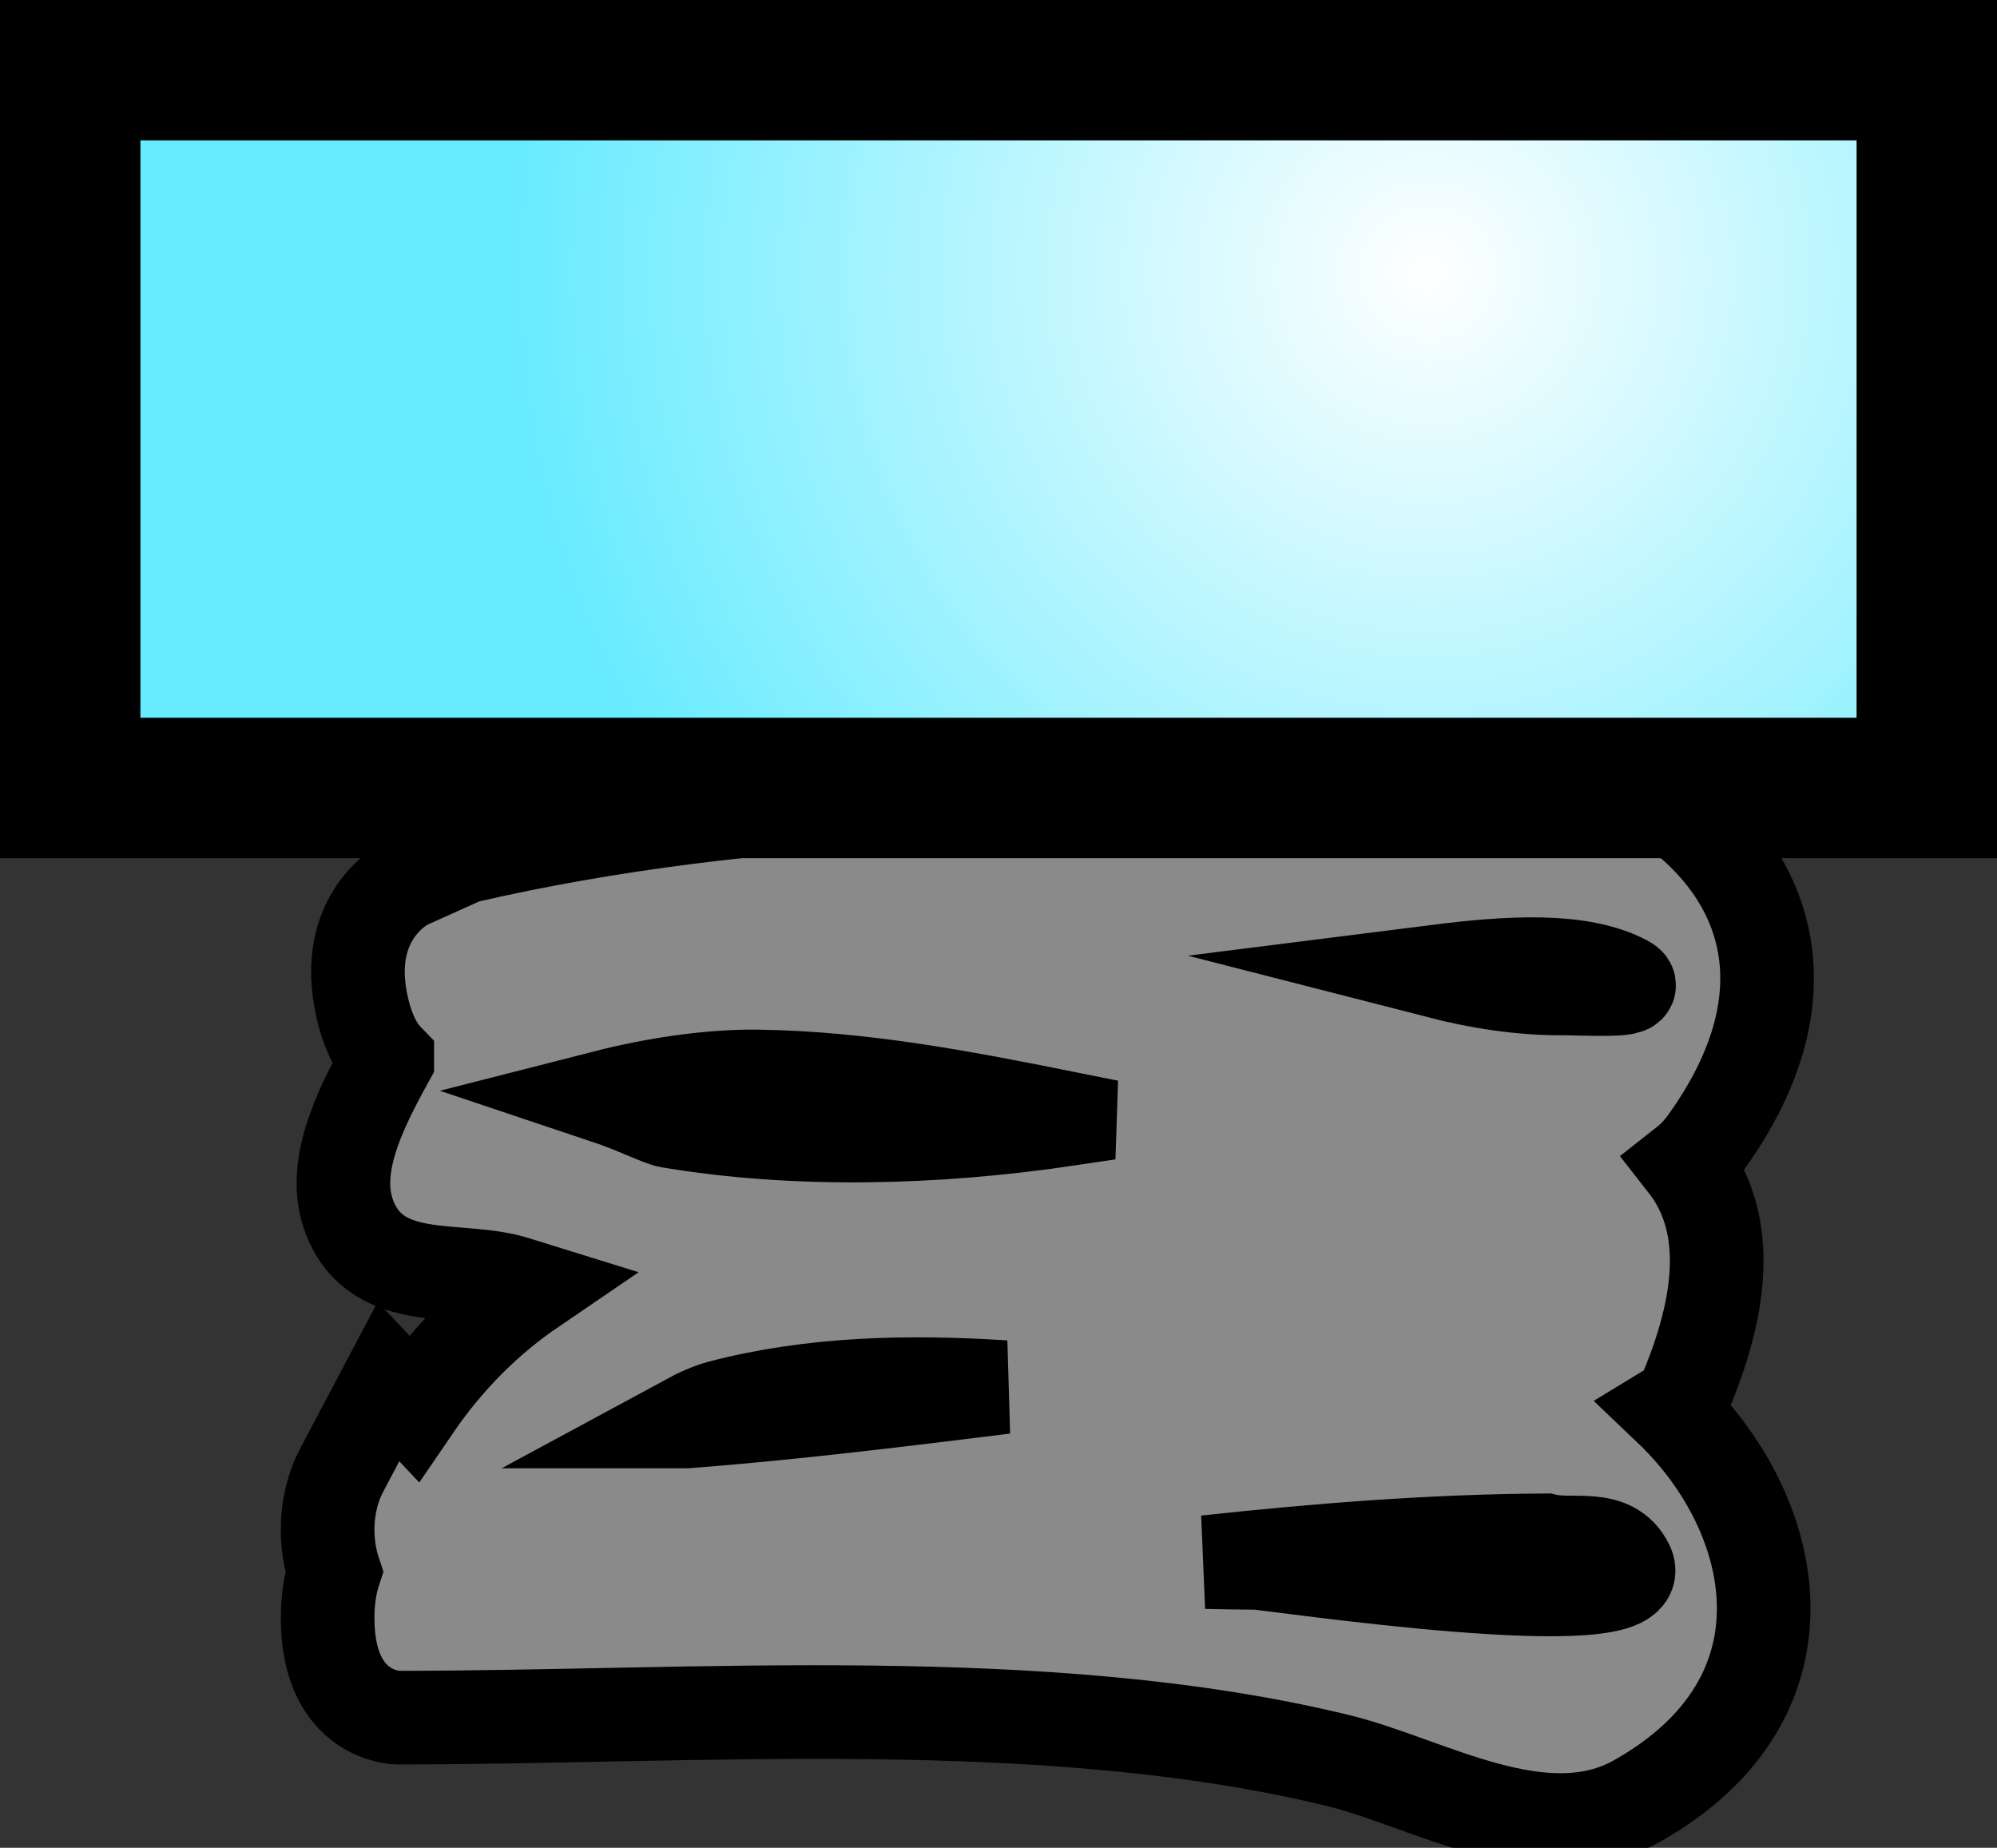 <svg version="1.1" xmlns="http://www.w3.org/2000/svg" xmlns:xlink="http://www.w3.org/1999/xlink" width="21.333" height="19.735" viewBox="0,0,21.333,19.735"><rect x="0" y="0" width="21.333" height="19.735" fill="#333333" stroke="none"/><defs><radialGradient cx="542.583" cy="320.333" r="9.917" gradientUnits="userSpaceOnUse" id="color-1"><stop offset="0" stop-color="#ffffff"/><stop offset="1" stop-color="#66ebff"/></radialGradient></defs><g transform="translate(-527.333,-317.417)"><g data-paper-data="{&quot;isPaintingLayer&quot;:true}" fill-rule="nonzero" stroke="#000000" stroke-linecap="butt" stroke-linejoin="miter" stroke-miterlimit="10" stroke-dasharray="" stroke-dashoffset="0" style="mix-blend-mode: normal"><path d="M542.687,327.792c0.44,0.113 0.888,0.184 1.335,0.182c0.225,-0.001 0.884,0.041 0.673,-0.071c-0.485,-0.257 -1.255,-0.206 -2.008,-0.111zM531.47,328.736c-0.107,-0.11 -0.203,-0.282 -0.265,-0.548c-0.237,-1.008 0.474,-1.344 0.474,-1.344l0.614,-0.276c3.128,-0.728 6.447,-0.723 9.623,-0.723c0.791,0 2.372,-0.379 3.071,0.055c1.221,0.758 1.733,2.108 0.566,3.725c-0.062,0.086 -0.134,0.161 -0.214,0.224c0.4,0.511 0.488,1.286 -0.009,2.455c-0.027,0.064 -0.081,0.118 -0.155,0.163c1.159,1.104 1.621,3.071 -0.354,4.185c-1.002,0.565 -2.24,-0.2 -3.191,-0.431c-3.126,-0.762 -6.861,-0.459 -10.047,-0.459c0,0 -0.75,0 -0.75,-1.063c0,-0.201 0.027,-0.363 0.07,-0.495c-0.045,-0.136 -0.07,-0.289 -0.07,-0.449c0,-0.243 0.058,-0.467 0.155,-0.646l0.495,-0.936l0.266,0.282c0.368,-0.54 0.796,-0.958 1.267,-1.279c-0.055,-0.017 -0.109,-0.034 -0.163,-0.052c-0.601,-0.198 -1.48,0.062 -1.783,-0.698c-0.209,-0.524 0.1,-1.145 0.4,-1.69zM540.218,334.101c0.177,0.004 0.354,0.007 0.532,0.008c0.148,0.001 4.256,0.621 3.966,0.025c-0.169,-0.347 -0.58,-0.194 -0.873,-0.266c-1.226,0.007 -2.43,0.104 -3.625,0.233zM534.666,332.599c1.14,-0.088 2.268,-0.227 3.396,-0.367c-1.038,-0.067 -2.06,-0.042 -3.026,0.21c-0.113,0.03 -0.238,0.085 -0.371,0.157zM538.763,329.366c-1.101,-0.221 -2.211,-0.438 -3.346,-0.452c-0.491,-0.006 -1.08,0.08 -1.616,0.217c0.317,0.106 0.587,0.244 0.683,0.26c1.344,0.226 2.841,0.191 4.279,-0.024z" fill="#8a8a8a" stroke-width="1"/><path d="M528.083,325.833v-7.667h19.833v7.667z" fill="url(#color-1)" stroke-width="1.5"/></g></g></svg>